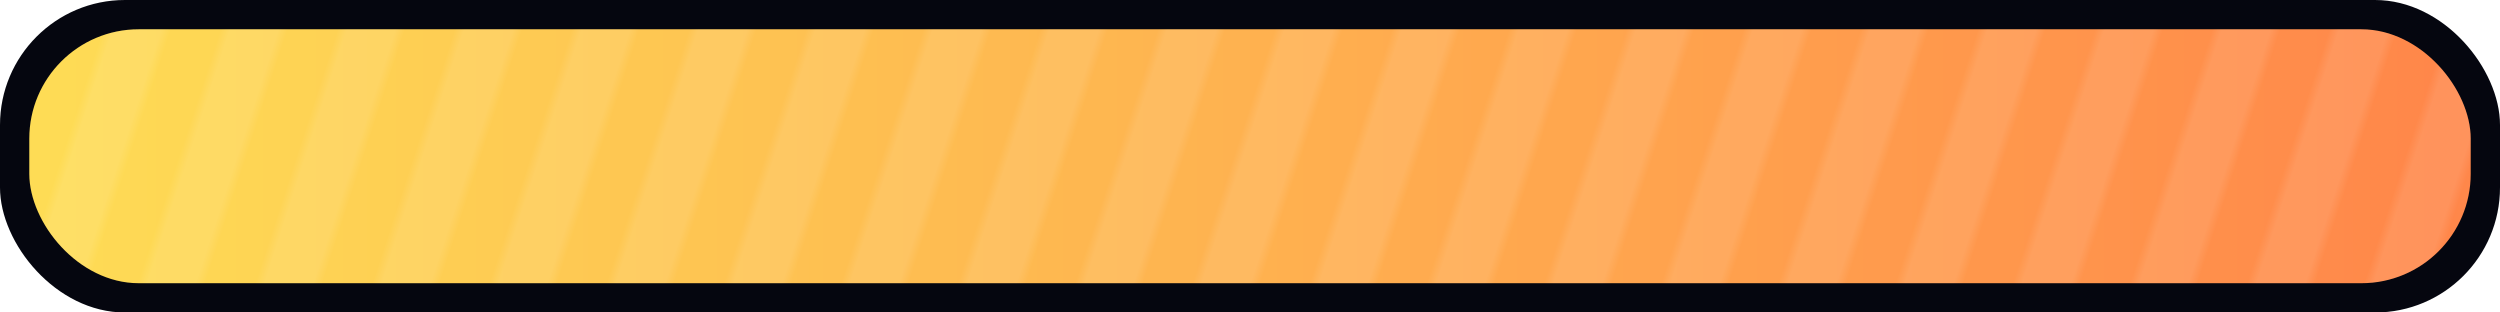 <svg width="256" height="32" viewBox="0 0 256 32" fill="none" xmlns="http://www.w3.org/2000/svg">
  <defs>
    <linearGradient id="fill-hud-bar-fill" x1="0" y1="0" x2="1" y2="0">
      <stop offset="0" stop-color="#FEDA4A"/>
      <stop offset="1" stop-color="#FF7F3F"/>
    </linearGradient>
    <pattern id="pulse-hud-bar-fill" width="12" height="12" patternUnits="userSpaceOnUse" patternTransform="skewX(-18)">
      <rect width="12" height="12" fill="#FFFFFF" fill-opacity="0.06"/>
      <rect width="6" height="12" fill="#FFFFFF" fill-opacity="0.1"/>
    </pattern>
  </defs>

    <rect width="256" height="32" rx="12.8" fill="#05060F"/>
    <rect x="3" y="3" width="250.00" height="26.00" rx="11.2" fill="url(#fill-hud-bar-fill)"/>
    <rect x="3" y="3" width="250.00" height="26.00" rx="11.2" fill="url(#pulse-hud-bar-fill)"/>
  
</svg>
